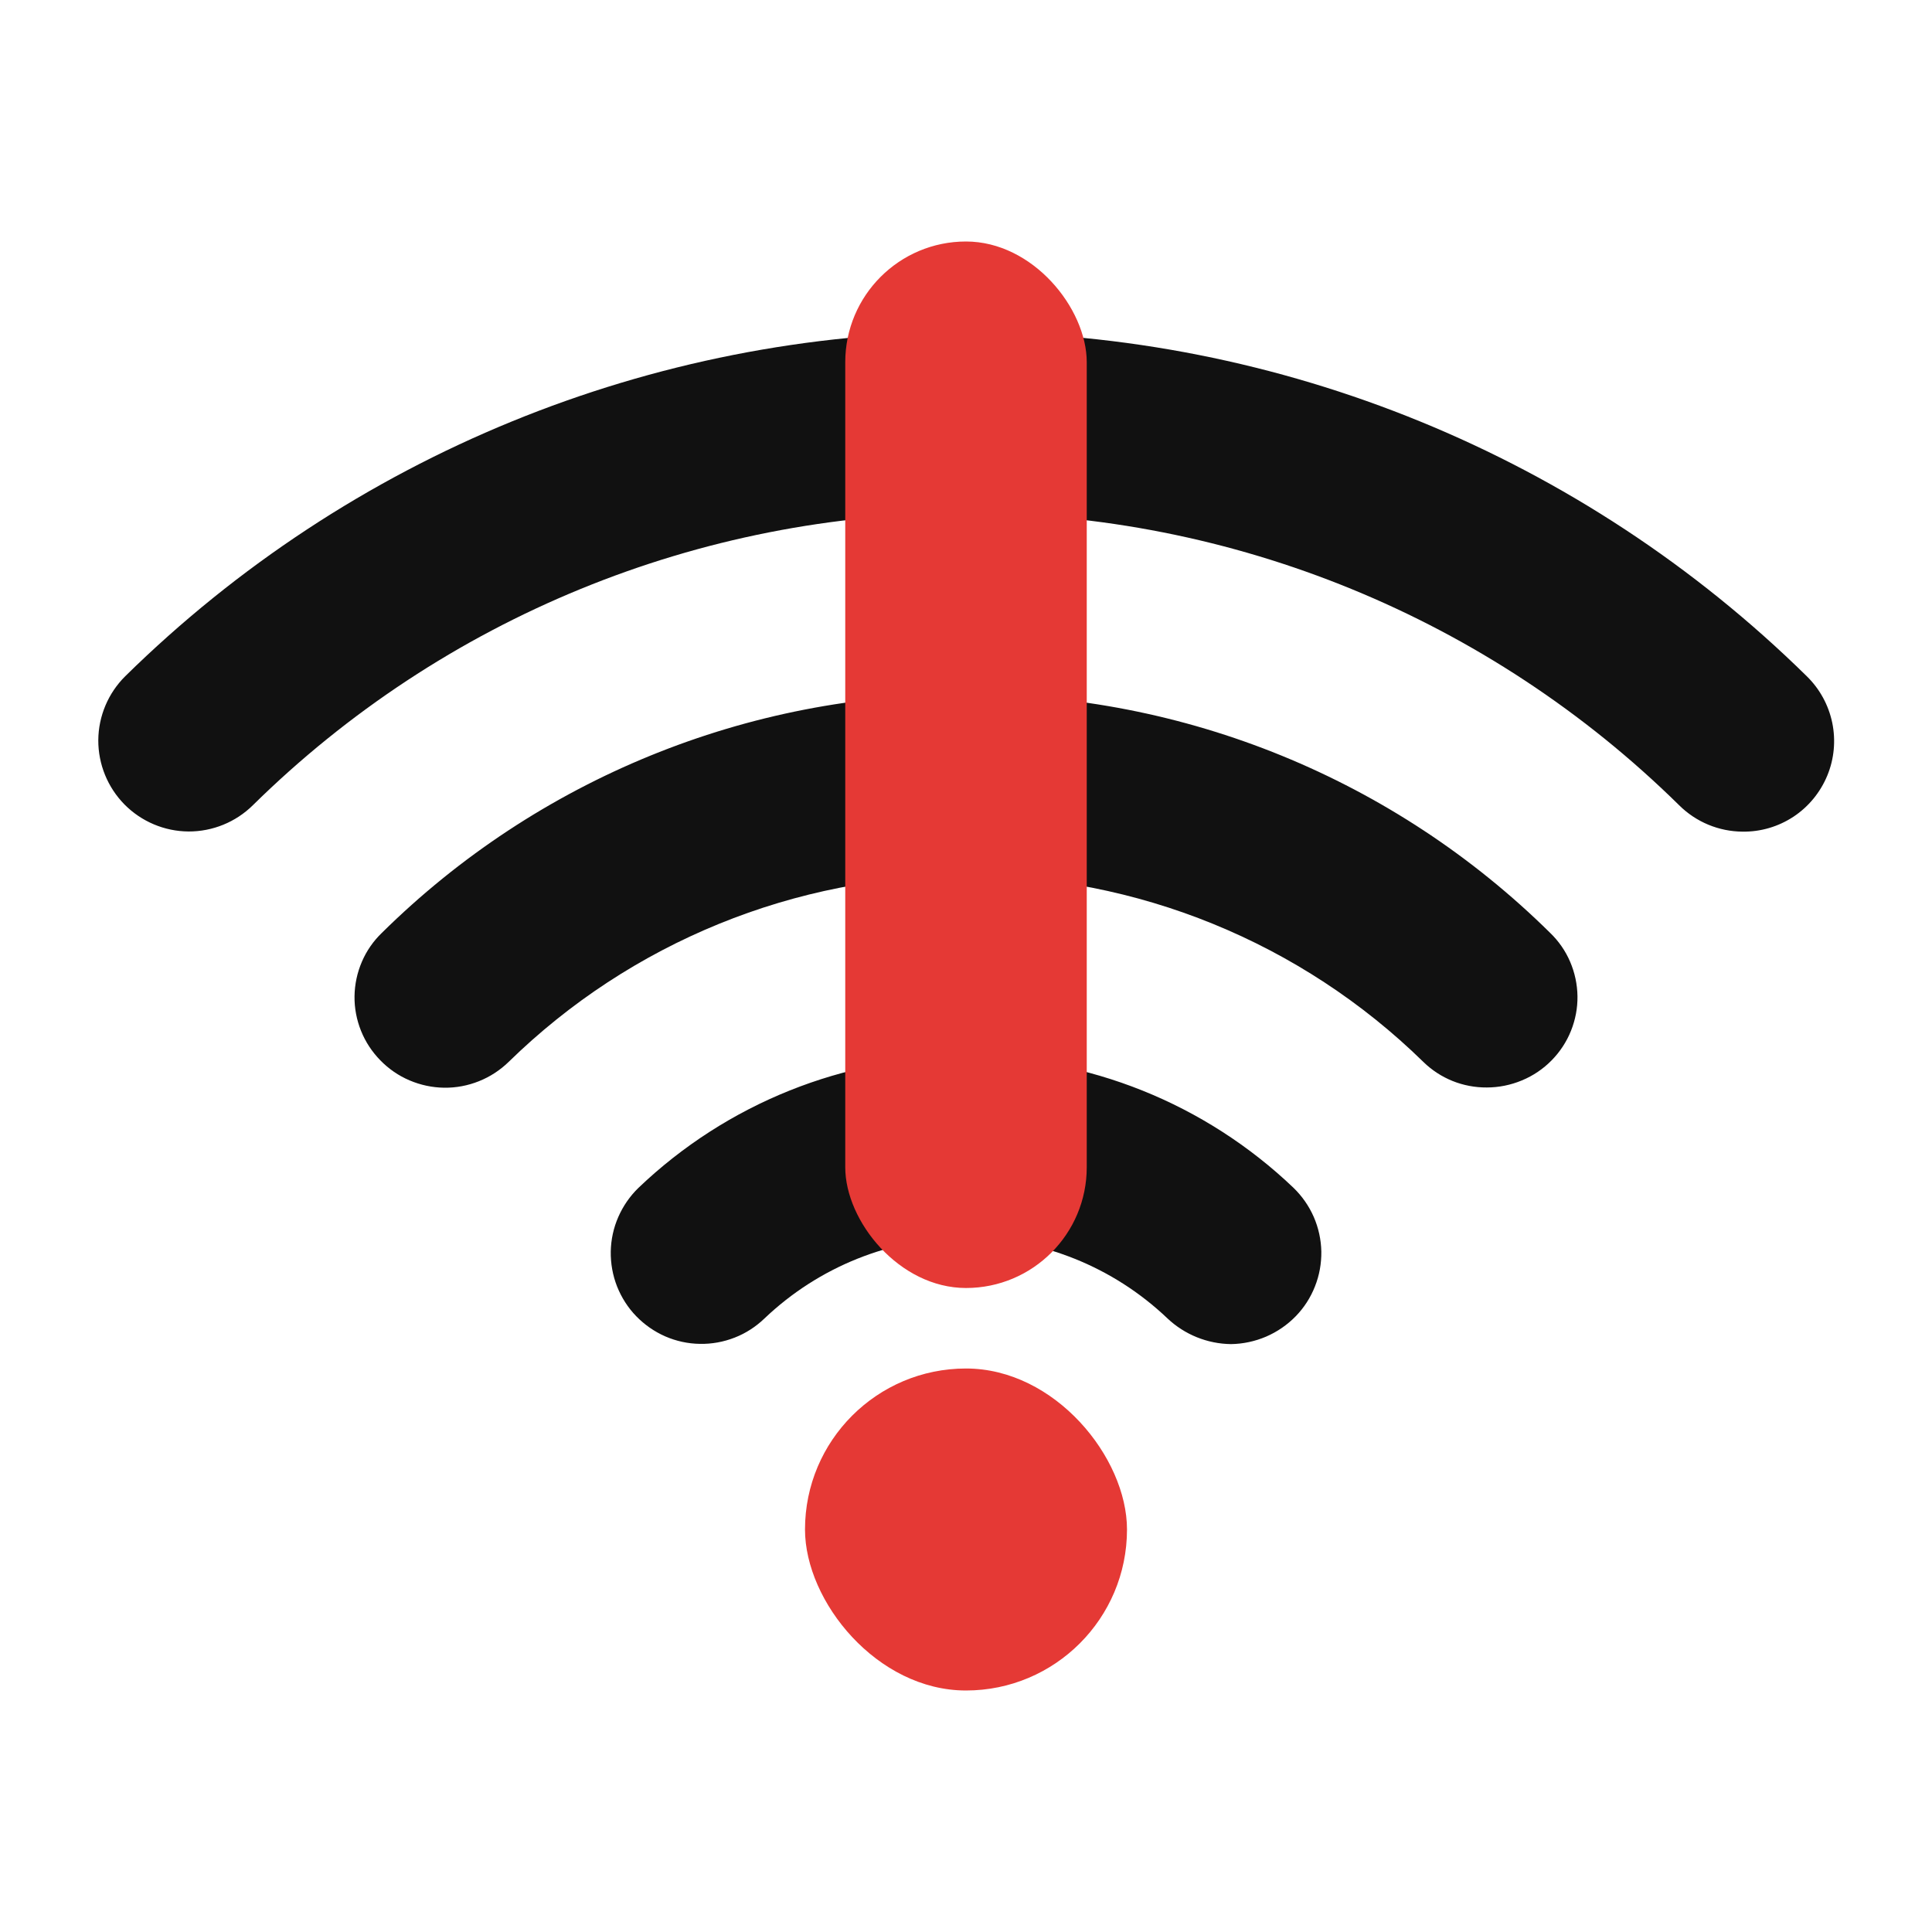 <svg width="24" height="24" viewBox="0 0 24 24" fill="none" xmlns="http://www.w3.org/2000/svg">
<path d="M16.069 14.756C16.175 14.859 16.261 14.982 16.32 15.117C16.379 15.253 16.411 15.399 16.414 15.547C16.416 15.695 16.39 15.842 16.335 15.98C16.281 16.118 16.2 16.244 16.097 16.35C15.992 16.458 15.867 16.544 15.728 16.604C15.59 16.663 15.441 16.695 15.291 16.697C14.998 16.693 14.716 16.579 14.503 16.378C13.828 15.735 12.932 15.376 12 15.376C11.068 15.376 10.172 15.735 9.497 16.378C9.39 16.481 9.265 16.562 9.127 16.616C8.989 16.67 8.842 16.697 8.694 16.694C8.546 16.692 8.4 16.66 8.264 16.601C8.129 16.542 8.006 16.456 7.903 16.35C7.8 16.244 7.72 16.118 7.665 15.98C7.611 15.842 7.585 15.695 7.587 15.547C7.59 15.399 7.621 15.253 7.681 15.117C7.74 14.982 7.825 14.859 7.931 14.756C9.027 13.709 10.484 13.124 12 13.124C13.516 13.124 14.973 13.709 16.069 14.756ZM12 8.625C9.285 8.615 6.676 9.68 4.744 11.588C4.638 11.69 4.553 11.812 4.495 11.948C4.437 12.083 4.406 12.229 4.404 12.376C4.402 12.523 4.43 12.669 4.485 12.806C4.54 12.943 4.622 13.067 4.725 13.172C4.828 13.278 4.951 13.363 5.088 13.421C5.224 13.479 5.37 13.51 5.518 13.512C5.666 13.514 5.813 13.486 5.95 13.431C6.088 13.376 6.213 13.294 6.319 13.191C7.837 11.706 9.877 10.875 12 10.875C14.123 10.875 16.163 11.706 17.681 13.191C17.891 13.397 18.174 13.511 18.469 13.509C18.619 13.509 18.767 13.479 18.906 13.421C19.044 13.364 19.17 13.279 19.275 13.172C19.378 13.067 19.46 12.943 19.515 12.806C19.57 12.669 19.598 12.523 19.596 12.376C19.594 12.229 19.563 12.083 19.505 11.948C19.447 11.812 19.362 11.69 19.256 11.588C17.324 9.68 14.715 8.615 12 8.625ZM22.444 8.4C19.658 5.661 15.907 4.126 12 4.126C8.093 4.126 4.342 5.661 1.556 8.4C1.344 8.61 1.223 8.896 1.221 9.195C1.22 9.494 1.337 9.781 1.547 9.994C1.757 10.206 2.043 10.327 2.342 10.329C2.641 10.33 2.928 10.213 3.141 10.003C5.503 7.677 8.685 6.374 12 6.374C15.315 6.374 18.497 7.677 20.859 10.003C21.069 10.212 21.352 10.329 21.647 10.331C21.872 10.334 22.092 10.269 22.28 10.145C22.467 10.021 22.613 9.843 22.699 9.635C22.785 9.428 22.806 9.199 22.761 8.979C22.715 8.758 22.605 8.557 22.444 8.4ZM12 17.25C11.703 17.25 11.413 17.338 11.167 17.503C10.92 17.668 10.728 17.902 10.614 18.176C10.501 18.45 10.471 18.752 10.529 19.043C10.587 19.334 10.73 19.601 10.939 19.811C11.149 20.02 11.416 20.163 11.707 20.221C11.998 20.279 12.3 20.249 12.574 20.136C12.848 20.022 13.082 19.83 13.247 19.583C13.412 19.337 13.5 19.047 13.5 18.75C13.5 18.352 13.342 17.971 13.061 17.689C12.779 17.408 12.398 17.25 12 17.25Z" fill="#111111"/>
<g clip-path="url(#clip0_37_14029)">
<rect x="10.5" y="3" width="3" height="13" rx="1.5" fill="#E53935"/>
<rect x="10" y="17" width="4" height="4" rx="2" fill="#E53935"/>
</g>
<defs>
<clipPath id="clip0_37_14029">
<rect width="4" height="18" fill="white" transform="translate(10 3)"/>
</clipPath>
</defs>
</svg>
